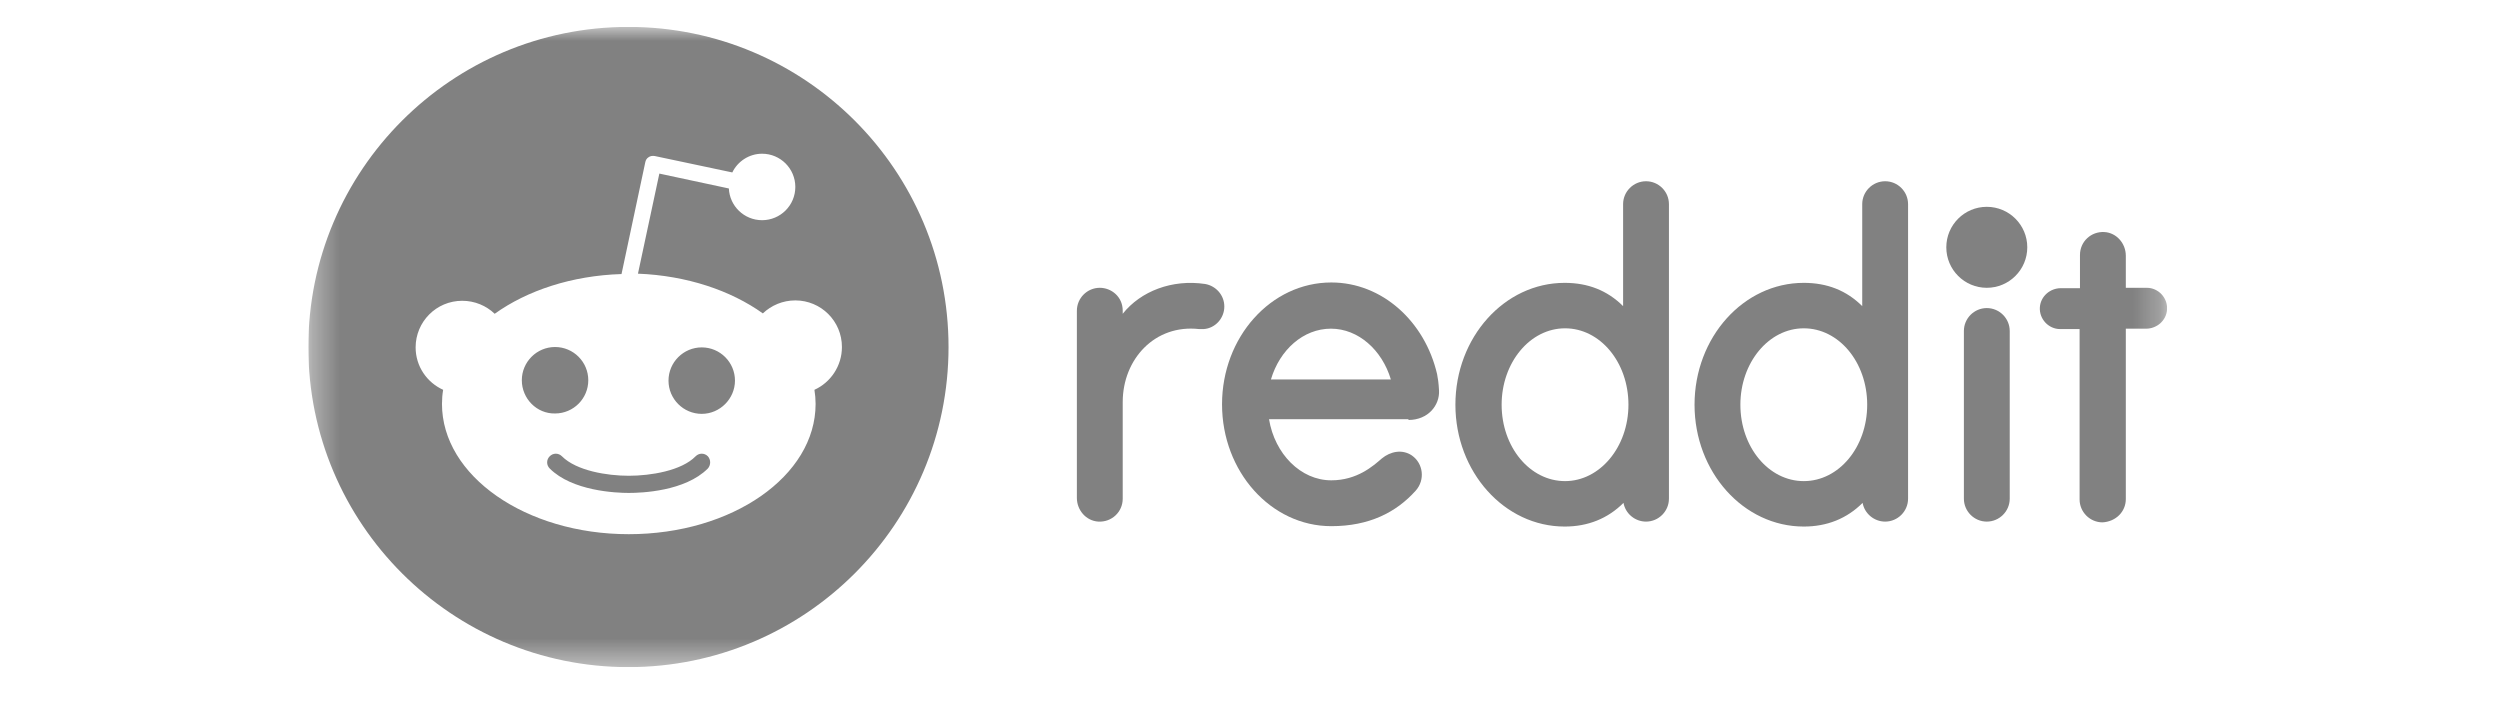 <svg width="92" height="26" viewBox="0 0 92 26" fill="none" xmlns="http://www.w3.org/2000/svg">
<g clip-path="url(#clip0_32_214)">
<g clip-path="url(#clip1_32_214)">
<mask id="mask0_32_214" style="mask-type:luminance" maskUnits="userSpaceOnUse" x="11" y="0" width="69" height="25">
<path d="M79.75 0.99H11.346V24.55H79.75V0.99Z" fill="white"/>
</mask>
<g mask="url(#mask0_32_214)">
<path d="M73.114 10.591C73.936 10.591 74.604 9.924 74.604 9.101C74.604 8.278 73.936 7.611 73.114 7.611C72.291 7.611 71.624 8.278 71.624 9.101C71.624 9.924 72.291 10.591 73.114 10.591Z" fill="#1B1B1B" fill-opacity="0.55"/>
<path d="M51.831 15.455C52.562 15.455 52.984 14.907 52.956 14.373C52.942 14.091 52.913 13.909 52.885 13.768C52.435 11.828 50.861 10.395 48.992 10.395C46.77 10.395 44.971 12.405 44.971 14.879C44.971 17.353 46.77 19.363 48.992 19.363C50.383 19.363 51.381 18.857 52.098 18.056C52.45 17.662 52.379 17.058 51.958 16.762C51.606 16.523 51.17 16.608 50.847 16.875C50.538 17.142 49.947 17.676 48.992 17.676C47.867 17.676 46.911 16.706 46.7 15.427H51.831V15.455ZM48.977 12.095C49.989 12.095 50.861 12.883 51.184 13.965H46.77C47.094 12.869 47.965 12.095 48.977 12.095Z" fill="#1B1B1B" fill-opacity="0.55"/>
<path d="M45.055 11.28C45.055 10.859 44.745 10.521 44.352 10.451C43.129 10.268 41.976 10.718 41.316 11.547V11.435C41.316 10.915 40.894 10.591 40.472 10.591C40.008 10.591 39.629 10.971 39.629 11.435V18.323C39.629 18.773 39.966 19.166 40.416 19.195C40.908 19.223 41.316 18.843 41.316 18.351V14.795C41.316 13.22 42.496 11.927 44.127 12.11C44.183 12.11 44.239 12.11 44.296 12.11C44.717 12.082 45.055 11.716 45.055 11.28Z" fill="#1B1B1B" fill-opacity="0.55"/>
<path d="M73.958 12.18C73.958 11.716 73.578 11.337 73.114 11.337C72.65 11.337 72.271 11.716 72.271 12.18C72.271 12.208 72.271 18.084 72.271 18.352C72.271 18.815 72.65 19.195 73.114 19.195C73.578 19.195 73.958 18.815 73.958 18.352C73.958 18.098 73.958 12.222 73.958 12.18Z" fill="#1B1B1B" fill-opacity="0.55"/>
<path d="M61.417 7.513C61.417 7.049 61.038 6.67 60.574 6.67C60.11 6.67 59.73 7.049 59.73 7.513V11.266C59.154 10.69 58.437 10.409 57.58 10.409C55.359 10.409 53.559 12.419 53.559 14.893C53.559 17.367 55.359 19.377 57.58 19.377C58.437 19.377 59.168 19.082 59.745 18.506C59.815 18.899 60.166 19.195 60.574 19.195C61.038 19.195 61.417 18.815 61.417 18.351V7.513ZM57.594 17.705C56.3 17.705 55.26 16.453 55.26 14.893C55.26 13.347 56.3 12.082 57.594 12.082C58.887 12.082 59.927 13.333 59.927 14.893C59.927 16.453 58.873 17.705 57.594 17.705Z" fill="#1B1B1B" fill-opacity="0.55"/>
<path d="M70.217 7.513C70.217 7.049 69.838 6.67 69.374 6.67C68.91 6.67 68.53 7.049 68.53 7.513V11.266C67.954 10.69 67.237 10.409 66.379 10.409C64.158 10.409 62.359 12.419 62.359 14.893C62.359 17.367 64.158 19.377 66.379 19.377C67.237 19.377 67.968 19.082 68.544 18.506C68.615 18.899 68.966 19.195 69.374 19.195C69.838 19.195 70.217 18.815 70.217 18.351V7.513ZM66.379 17.705C65.086 17.705 64.046 16.453 64.046 14.893C64.046 13.347 65.086 12.082 66.379 12.082C67.673 12.082 68.713 13.333 68.713 14.893C68.713 16.453 67.673 17.705 66.379 17.705Z" fill="#1B1B1B" fill-opacity="0.55"/>
<path d="M78.23 18.365V12.096H78.975C79.369 12.096 79.72 11.8 79.748 11.393C79.776 10.957 79.425 10.591 79.003 10.591H78.23V9.411C78.23 8.961 77.893 8.567 77.443 8.539C76.951 8.511 76.543 8.891 76.543 9.383V10.605H75.84C75.447 10.605 75.095 10.901 75.067 11.308C75.039 11.744 75.391 12.11 75.812 12.11H76.529V18.379C76.529 18.843 76.909 19.223 77.373 19.223C77.865 19.195 78.23 18.829 78.23 18.365Z" fill="#1B1B1B" fill-opacity="0.55"/>
<path fill-rule="evenodd" clip-rule="evenodd" d="M34.906 12.77C34.906 19.276 29.632 24.55 23.126 24.55C16.62 24.55 11.346 19.276 11.346 12.77C11.346 6.264 16.62 0.99 23.126 0.99C29.632 0.99 34.906 6.264 34.906 12.77ZM29.268 11.055C30.21 11.055 30.983 11.814 30.983 12.77C30.983 13.473 30.562 14.078 29.971 14.345C29.999 14.513 30.014 14.696 30.014 14.865C30.014 17.522 26.935 19.658 23.139 19.658C19.344 19.658 16.265 17.508 16.265 14.865C16.265 14.682 16.279 14.513 16.308 14.345C15.717 14.078 15.295 13.487 15.295 12.784C15.295 11.842 16.054 11.069 17.01 11.069C17.474 11.069 17.896 11.252 18.205 11.547C19.4 10.69 21.045 10.142 22.872 10.085L23.744 5.981C23.758 5.896 23.8 5.826 23.87 5.784C23.927 5.742 24.011 5.728 24.095 5.742L26.949 6.346C27.146 5.938 27.567 5.657 28.045 5.657C28.72 5.657 29.268 6.205 29.268 6.88C29.268 7.555 28.72 8.103 28.045 8.103C27.385 8.103 26.851 7.583 26.822 6.936L24.264 6.388L23.477 10.071C25.276 10.142 26.893 10.69 28.073 11.533C28.383 11.238 28.805 11.055 29.268 11.055ZM20.426 12.77C19.752 12.77 19.203 13.319 19.203 13.993C19.203 14.668 19.752 15.23 20.426 15.216C21.101 15.216 21.649 14.668 21.649 13.993C21.649 13.319 21.101 12.77 20.426 12.77ZM23.139 18.14C23.603 18.14 25.206 18.084 26.049 17.241C26.162 17.114 26.162 16.917 26.049 16.791C25.923 16.664 25.726 16.664 25.599 16.791C25.079 17.325 23.941 17.508 23.139 17.508C22.338 17.508 21.213 17.325 20.679 16.791C20.553 16.664 20.356 16.664 20.23 16.791C20.103 16.917 20.103 17.114 20.23 17.241C21.059 18.07 22.661 18.14 23.139 18.14ZM24.601 14.007C24.601 14.682 25.15 15.23 25.824 15.23C26.499 15.23 27.047 14.668 27.047 14.007C27.047 13.333 26.499 12.784 25.824 12.784C25.15 12.784 24.601 13.333 24.601 14.007Z" fill="#1B1B1B" fill-opacity="0.55"/>
</g>
</g>
</g>
<defs>
<clipPath id="clip0_32_214">
<rect width="91.1" height="25.131" fill="white" transform="translate(0.351 0.205)"/>
</clipPath>
<clipPath id="clip1_32_214">
<rect width="68.405" height="23.56" fill="white" transform="translate(11.346 0.99)"/>
</clipPath>
</defs>
</svg>

